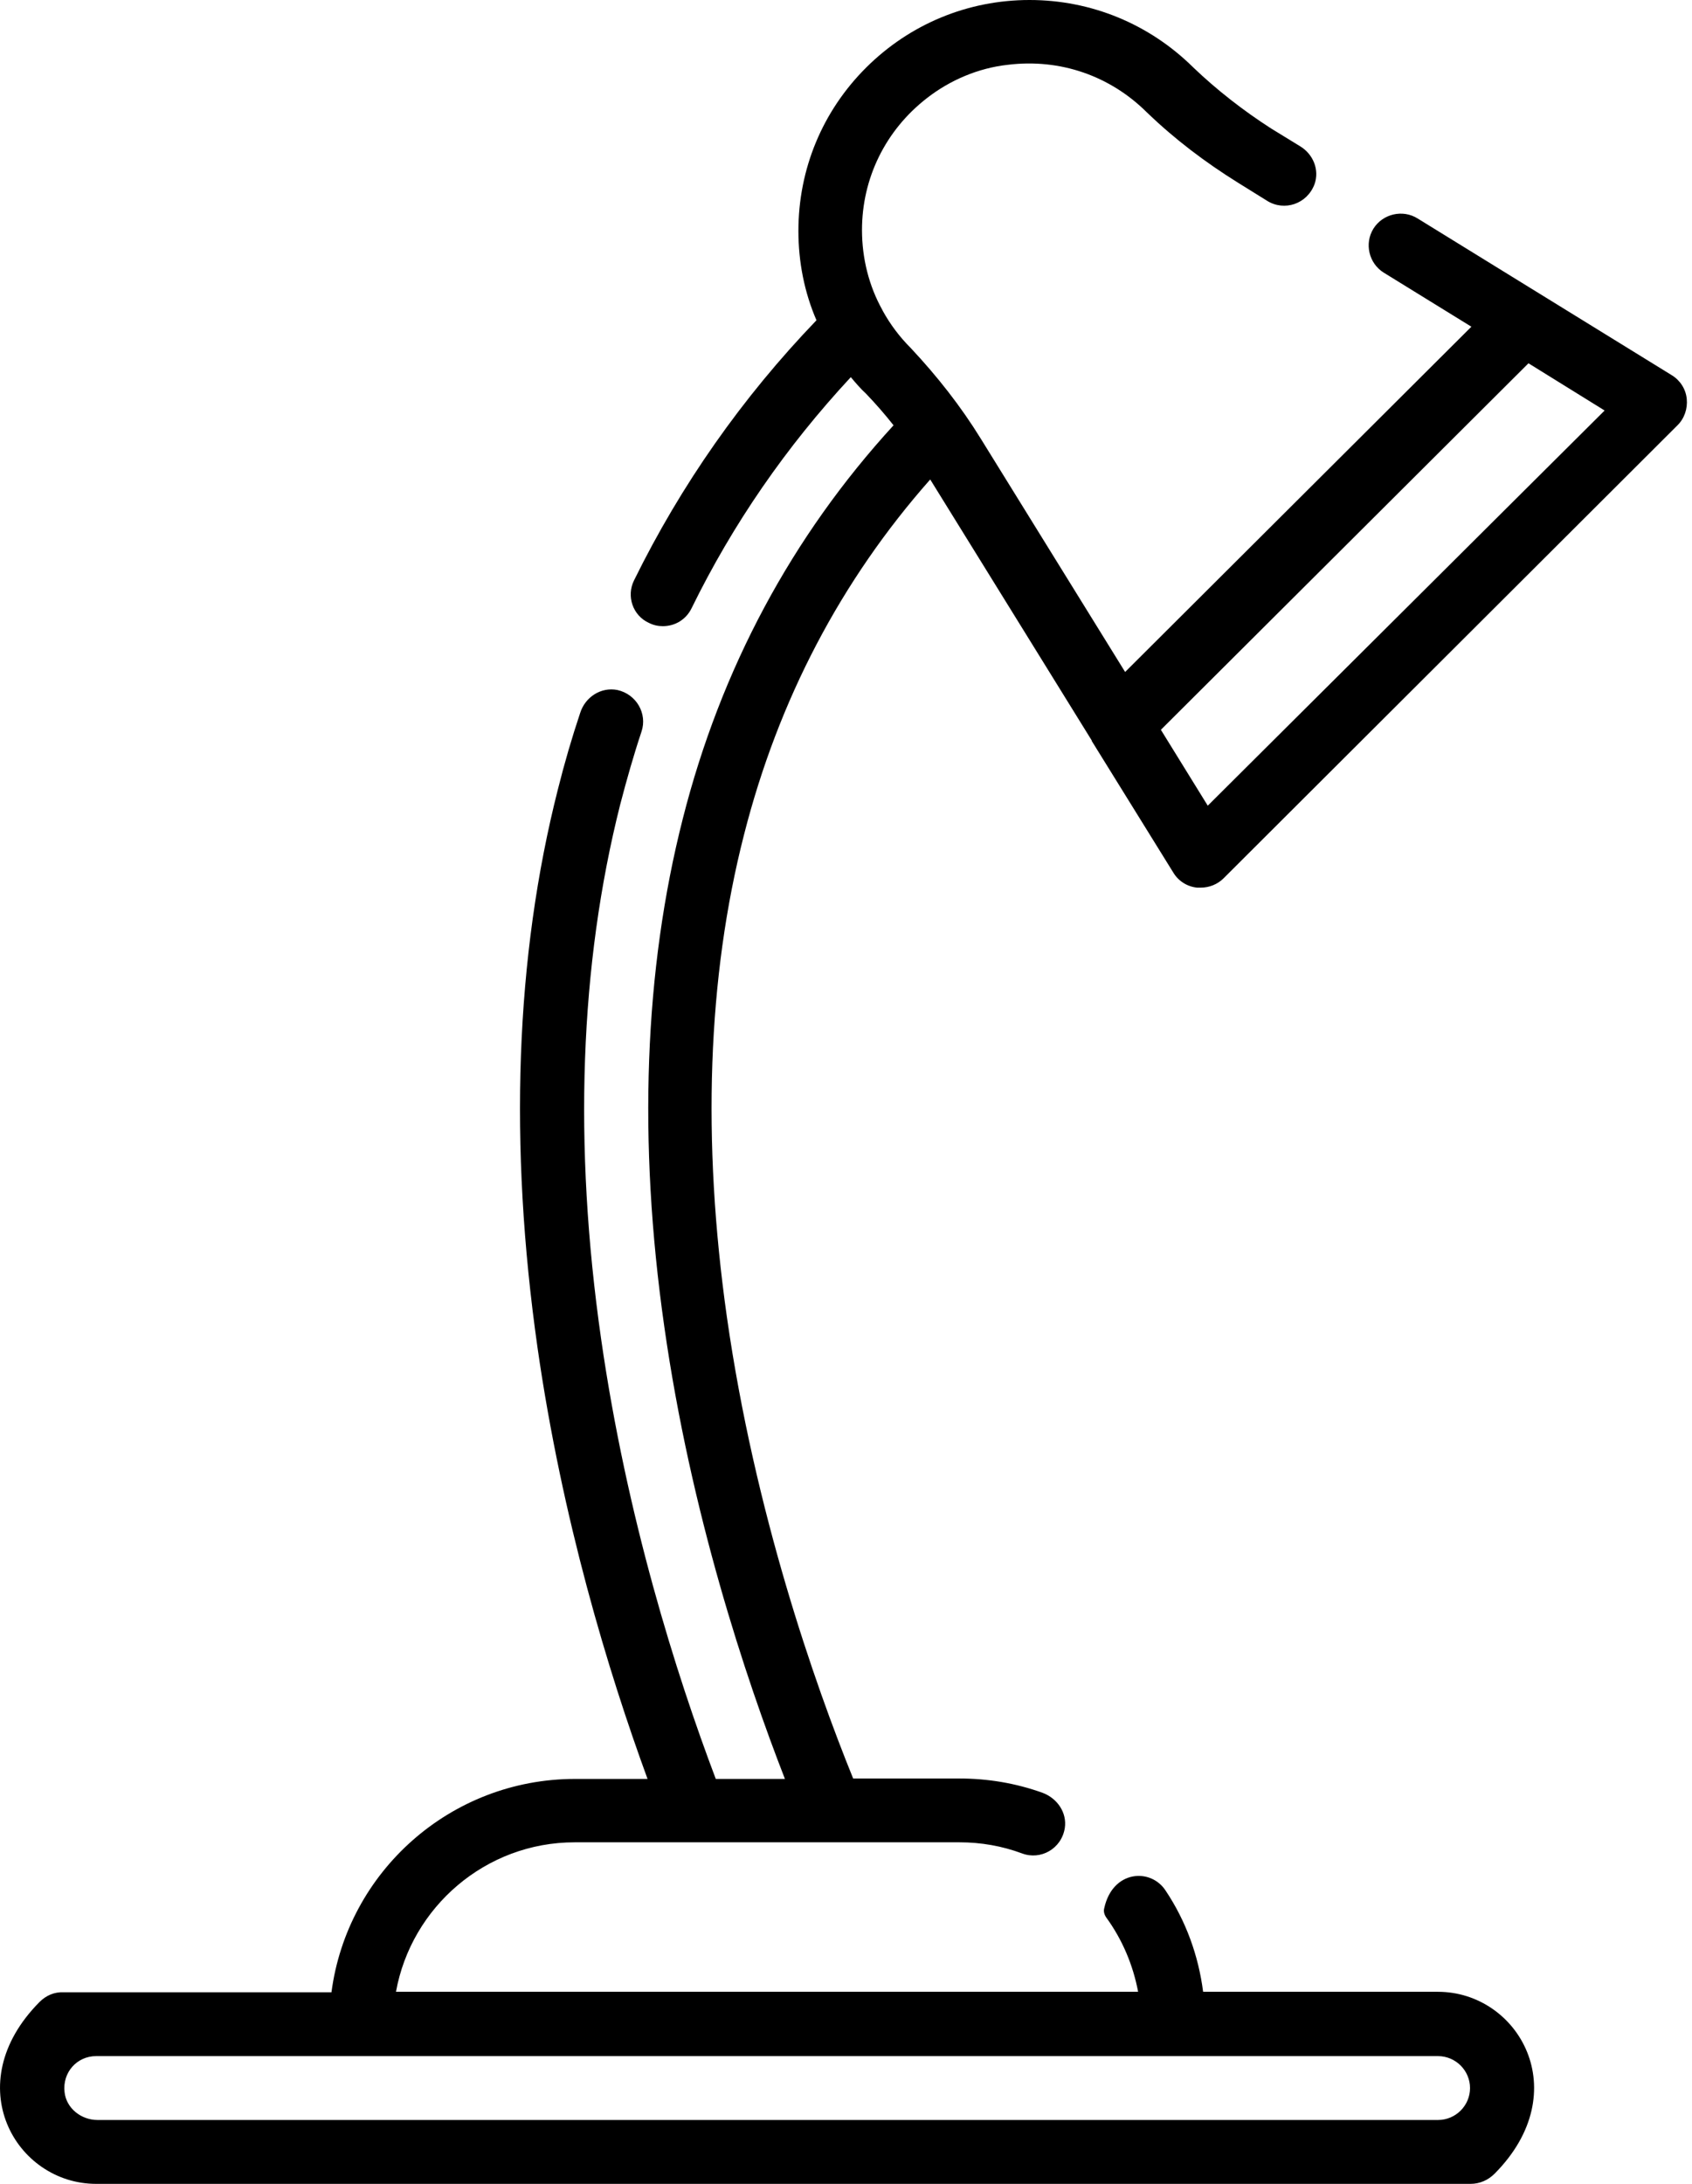<svg width="31" height="40" viewBox="0 0 31 40" fill="none" xmlns="http://www.w3.org/2000/svg">
<path d="M0.724 36.669C-0.773 38.178 0.29 40 1.761 40H26.941C27.111 40 27.265 39.932 27.384 39.813C28.88 38.305 27.817 36.482 26.346 36.482H22.043C21.958 35.821 21.729 35.185 21.354 34.626C21.082 34.211 20.385 34.253 20.232 34.948C20.215 35.007 20.232 35.067 20.266 35.118C20.563 35.525 20.759 35.991 20.852 36.482H7.255C7.535 34.931 8.896 33.744 10.529 33.744H17.578C17.978 33.744 18.361 33.812 18.727 33.948C19.067 34.075 19.449 33.863 19.509 33.482C19.551 33.202 19.373 32.939 19.101 32.837C18.608 32.66 18.097 32.575 17.57 32.575H15.631C14.925 30.837 13.828 27.701 13.318 24.124C12.859 20.886 12.961 17.902 13.633 15.283C14.262 12.816 15.41 10.629 17.043 8.782L20.002 13.562C20.002 13.562 20.002 13.562 20.002 13.571L21.499 15.986C21.592 16.139 21.754 16.241 21.933 16.258C21.958 16.258 21.975 16.258 22.001 16.258C22.154 16.258 22.307 16.198 22.417 16.088L30.734 7.79C30.862 7.663 30.921 7.485 30.904 7.307C30.887 7.129 30.785 6.968 30.632 6.874L25.972 4.001C25.7 3.831 25.334 3.916 25.164 4.187C24.994 4.459 25.079 4.823 25.351 4.993L26.958 5.984L20.614 12.308L17.97 8.036C17.604 7.442 17.17 6.891 16.694 6.383L16.686 6.374C16.482 6.171 16.311 5.942 16.175 5.696C16.175 5.688 16.167 5.688 16.167 5.679C15.92 5.238 15.793 4.73 15.793 4.213C15.793 3.272 16.218 2.39 16.983 1.797C17.408 1.466 17.927 1.246 18.463 1.187C19.424 1.068 20.342 1.39 21.014 2.06L21.023 2.068C21.524 2.551 22.086 2.975 22.672 3.34L23.217 3.679C23.531 3.874 23.948 3.738 24.084 3.374C24.178 3.111 24.059 2.823 23.82 2.679L23.293 2.356C22.791 2.034 22.298 1.653 21.856 1.229C21.057 0.441 19.994 0 18.863 0C17.732 0 16.669 0.441 15.869 1.238C15.07 2.034 14.628 3.094 14.628 4.23C14.628 4.798 14.738 5.357 14.959 5.866C13.599 7.281 12.476 8.883 11.617 10.629C11.473 10.918 11.592 11.274 11.889 11.409C11.974 11.452 12.059 11.469 12.144 11.469C12.366 11.469 12.57 11.35 12.672 11.138C13.428 9.595 14.406 8.18 15.588 6.908C15.674 7.01 15.767 7.12 15.869 7.213C16.048 7.4 16.218 7.595 16.371 7.79C14.508 9.824 13.207 12.248 12.51 14.995C11.804 17.767 11.685 20.894 12.17 24.293C12.655 27.709 13.658 30.727 14.381 32.583H13.114C12.383 30.651 11.481 27.785 11.013 24.522C10.503 20.962 10.622 17.673 11.362 14.74C11.481 14.283 11.609 13.833 11.753 13.401C11.864 13.071 11.66 12.715 11.311 12.638C11.013 12.579 10.724 12.765 10.631 13.054C10.478 13.511 10.342 13.977 10.223 14.452C9.44 17.529 9.321 20.979 9.848 24.683C10.299 27.828 11.141 30.608 11.864 32.583H10.537C8.25 32.583 6.362 34.287 6.073 36.491H1.166C0.996 36.482 0.843 36.55 0.724 36.669ZM22.128 14.757L21.269 13.367L28.004 6.654L29.399 7.519L22.128 14.757ZM1.761 37.66H26.346C26.669 37.66 26.933 37.923 26.933 38.245C26.933 38.568 26.669 38.83 26.346 38.83H1.787C1.489 38.83 1.217 38.618 1.183 38.322C1.14 37.957 1.412 37.66 1.761 37.66Z" fill="black"/>
</svg>
